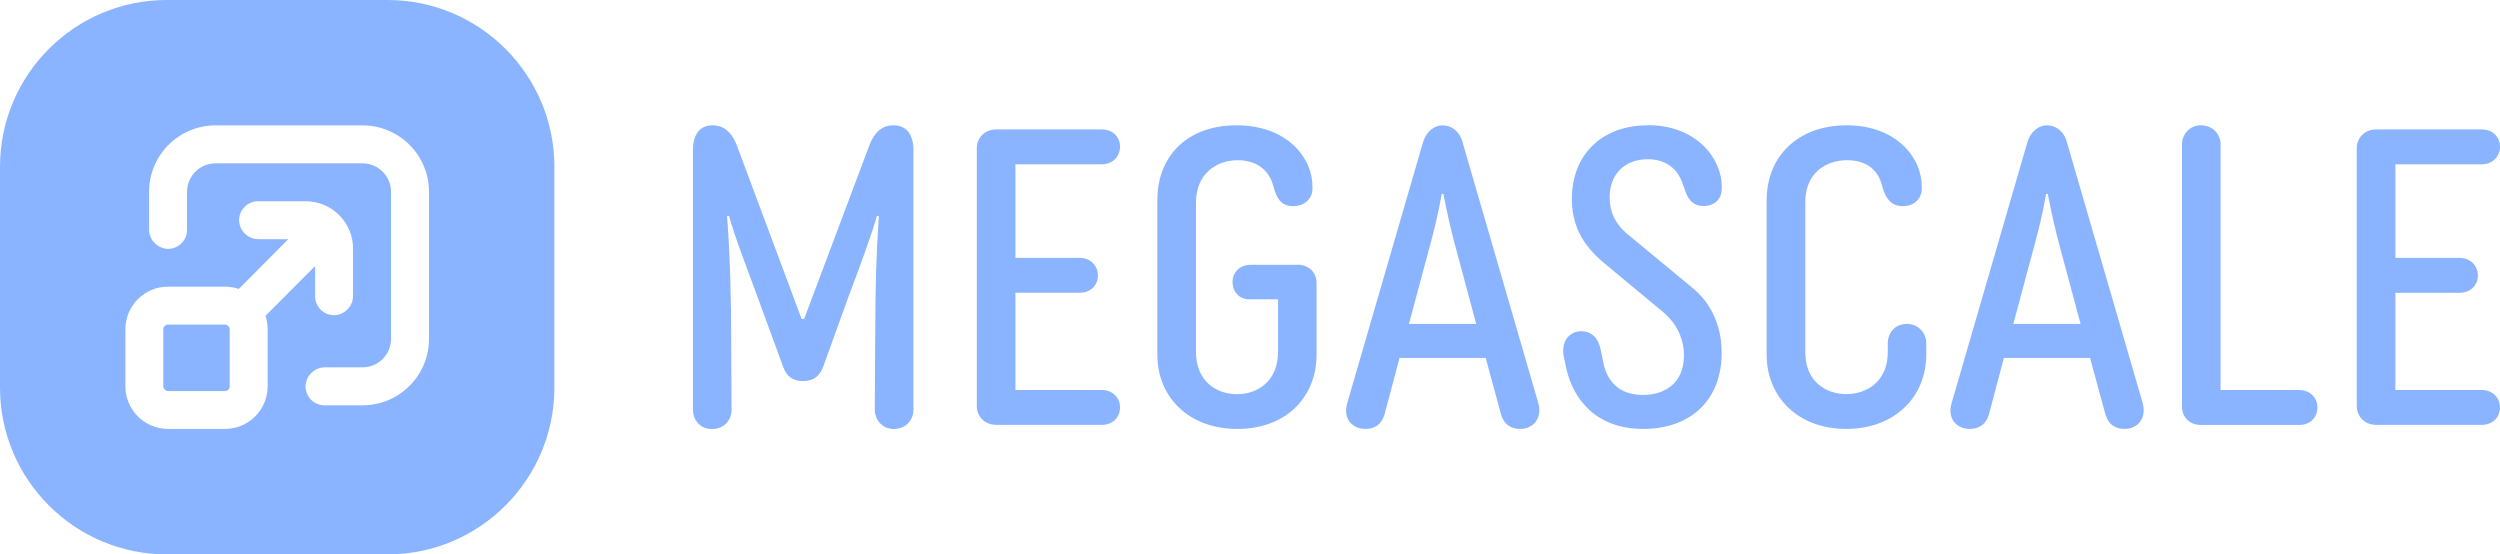 <?xml version="1.0" encoding="UTF-8"?>
<svg id="Layer_2" data-name="Layer 2" xmlns="http://www.w3.org/2000/svg" viewBox="0 0 334.56 74.18">
  <defs>
    <style>
      .cls-1 {
        fill: #8ab4ff;
      }
    </style>
  </defs>
  <g id="Layer_1-2" data-name="Layer 1">
    <g>
      <path class="cls-1" d="M119.53,16.77c-1.43,0-2.47.88-3.13,2.53l-8.79,23.39h-.33l-8.73-23.39c-.66-1.65-1.76-2.53-3.18-2.53-1.76,0-2.64,1.26-2.64,3.35v34.76c0,1.15.82,2.53,2.53,2.53,1.81,0,2.64-1.37,2.64-2.53l-.05-8.95c0-5.77-.11-11.15-.55-17.02h.27c.55,2.25,3.35,9.56,3.68,10.49l3.57,9.72c.6,1.65,1.76,1.87,2.64,1.87.93,0,2.03-.22,2.69-1.87l3.51-9.72c.88-2.31,3.07-8.13,3.68-10.49h.27c-.38,6.26-.44,7.96-.49,17.02l-.05,8.95c0,1.15.88,2.53,2.53,2.53,1.76,0,2.64-1.37,2.64-2.53V20.12c0-2.09-.88-3.35-2.69-3.35Z"/>
      <path class="cls-1" d="M147.42,21.99c1.59,0,2.47-1.15,2.47-2.36s-.88-2.31-2.47-2.31h-14.06c-1.76,0-2.64,1.32-2.64,2.47v34.6c0,1.15.88,2.47,2.64,2.47h14.06c1.59,0,2.47-1.1,2.47-2.36,0-1.15-.88-2.31-2.47-2.31h-11.53v-13.01h8.57c1.59,0,2.47-1.1,2.47-2.31s-.88-2.36-2.47-2.36h-8.57v-12.52h11.53Z"/>
      <path class="cls-1" d="M173.67,35.44h-6.31c-1.54,0-2.42,1.1-2.42,2.31s.82,2.25,2.14,2.31h3.95v7.03c0,3.84-2.64,5.66-5.49,5.66s-5.49-1.81-5.49-5.66v-19.99c0-3.84,2.75-5.66,5.55-5.66,2.42,0,4.06,1.15,4.72,3.18l.16.55c.38,1.32.93,2.42,2.58,2.42s2.58-1.15,2.58-2.31v-.33c0-3.84-3.4-8.18-10.16-8.18s-10.6,4.28-10.6,9.99v20.7c0,5.66,4.17,9.94,10.71,9.94s10.6-4.28,10.6-9.94v-9.61c0-1.21-.88-2.42-2.53-2.42Z"/>
      <path class="cls-1" d="M195.69,18.91c-.38-1.32-1.43-2.14-2.64-2.14-1.1,0-2.14.82-2.58,2.14l-10.16,34.98c-.66,2.14.66,3.51,2.42,3.51,1.04,0,2.14-.44,2.58-2.03l1.98-7.47h11.53l2.03,7.47c.44,1.59,1.54,2.03,2.58,2.03,1.76,0,3.02-1.43,2.42-3.51l-10.16-34.98ZM188.55,43.35l2.8-10.43c.44-1.59,1.15-4.39,1.59-6.97h.22c.49,2.58,1.15,5.38,1.59,6.97l2.8,10.43h-9.01Z"/>
      <path class="cls-1" d="M220.51,16.77c-6.21,0-10.16,4.01-10.16,9.83,0,4.83,2.69,7.3,5,9.17l7.14,5.93c1.43,1.15,2.86,3.13,2.86,5.88,0,3.68-2.53,5.27-5.49,5.27-2.53,0-4.67-1.15-5.33-4.45l-.33-1.65c-.27-1.37-1.1-2.42-2.58-2.42-1.7,0-2.8,1.48-2.31,3.57l.33,1.54c.93,3.95,3.9,7.96,10.27,7.96s10.49-3.9,10.49-10.16c0-5.05-2.64-7.63-3.73-8.57l-8.9-7.36c-1.21-.99-2.36-2.53-2.36-4.89,0-3.29,2.2-5.11,5.11-5.11,2.25,0,4.01,1.15,4.67,3.35l.22.55c.38,1.26.99,2.36,2.58,2.36s2.42-1.1,2.42-2.25v-.33c0-3.9-3.51-8.24-9.88-8.24Z"/>
      <path class="cls-1" d="M255.16,43.35c-1.7,0-2.53,1.37-2.53,2.53v1.26c0,3.9-2.8,5.6-5.55,5.6s-5.49-1.7-5.49-5.6v-20.1c0-3.79,2.64-5.6,5.6-5.6,2.36,0,4.01,1.1,4.61,3.18l.16.55c.38,1.26,1.04,2.42,2.69,2.42s2.53-1.15,2.53-2.31v-.33c0-3.84-3.4-8.18-10.05-8.18s-10.71,4.28-10.71,9.99v20.7c0,5.66,4.17,9.94,10.65,9.94s10.71-4.28,10.71-9.94v-1.59c0-1.15-.93-2.53-2.64-2.53Z"/>
      <path class="cls-1" d="M276.57,18.91c-.38-1.32-1.43-2.14-2.64-2.14-1.1,0-2.14.82-2.58,2.14l-10.16,34.98c-.66,2.14.66,3.51,2.42,3.51,1.04,0,2.14-.44,2.58-2.03l1.98-7.47h11.53l2.03,7.47c.44,1.59,1.54,2.03,2.58,2.03,1.76,0,3.02-1.43,2.42-3.51l-10.16-34.98ZM269.43,43.35l2.8-10.43c.44-1.59,1.15-4.39,1.59-6.97h.22c.49,2.58,1.15,5.38,1.59,6.97l2.8,10.43h-9.01Z"/>
      <path class="cls-1" d="M307.71,52.19h-10.54V19.3c0-1.15-.88-2.53-2.64-2.53-1.65,0-2.53,1.37-2.53,2.53v35.15c0,1.21.88,2.42,2.53,2.42h13.18c1.54,0,2.42-1.1,2.42-2.36,0-1.15-.88-2.31-2.42-2.31Z"/>
      <path class="cls-1" d="M332.09,52.19h-11.53v-13.01h8.57c1.59,0,2.47-1.1,2.47-2.31s-.88-2.36-2.47-2.36h-8.57v-12.52h11.53c1.59,0,2.47-1.15,2.47-2.36s-.88-2.31-2.47-2.31h-14.06c-1.76,0-2.64,1.32-2.64,2.47v34.6c0,1.15.88,2.47,2.64,2.47h14.06c1.59,0,2.47-1.1,2.47-2.36,0-1.15-.88-2.31-2.47-2.31Z"/>
      <path class="cls-1" d="M51.86,0h-29.53C10,0,0,10,0,22.33v29.53c0,12.33,10,22.33,22.33,22.33h29.53c12.33,0,22.33-10,22.33-22.33v-29.53c0-12.33-10-22.33-22.33-22.33ZM35.82,51.69c0,3.16-2.56,5.71-5.71,5.71h-7.62c-3.16,0-5.71-2.56-5.71-5.71v-7.62c0-3.16,2.56-5.71,5.71-5.71h7.62c.63,0,1.25.11,1.85.31l6.62-6.66h-3.92c-1.34.03-2.48-.96-2.65-2.29,0-.09-.01-.17-.01-.26,0-1.4,1.15-2.53,2.55-2.53h6.35c3.51,0,6.35,2.84,6.35,6.35v6.24c.03,1.34-.96,2.48-2.29,2.65-.09,0-.17.01-.26.01-1.4,0-2.53-1.15-2.53-2.55v-4.03l-6.64,6.67c.19.58.29,1.19.29,1.8v7.62ZM57.41,45.35c0,4.91-3.98,8.89-8.89,8.89h-5.08c-.09,0-.17,0-.26-.01-1.4-.14-2.42-1.38-2.28-2.78.17-1.33,1.31-2.32,2.65-2.29h4.97c2.1,0,3.81-1.71,3.81-3.81v-19.68c0-2.1-1.71-3.81-3.81-3.81h-19.68c-2.1,0-3.81,1.71-3.81,3.81v5.08c0,.09,0,.17-.01.26-.14,1.4-1.38,2.42-2.78,2.28-1.33-.17-2.32-1.31-2.29-2.65v-4.97c0-4.91,3.98-8.89,8.89-8.89h19.68c4.91,0,8.89,3.98,8.89,8.89v19.68Z"/>
      <rect class="cls-1" x="21.85" y="43.44" width="8.89" height="8.89" rx=".63" ry=".63"/>
    </g>
  </g>
</svg>